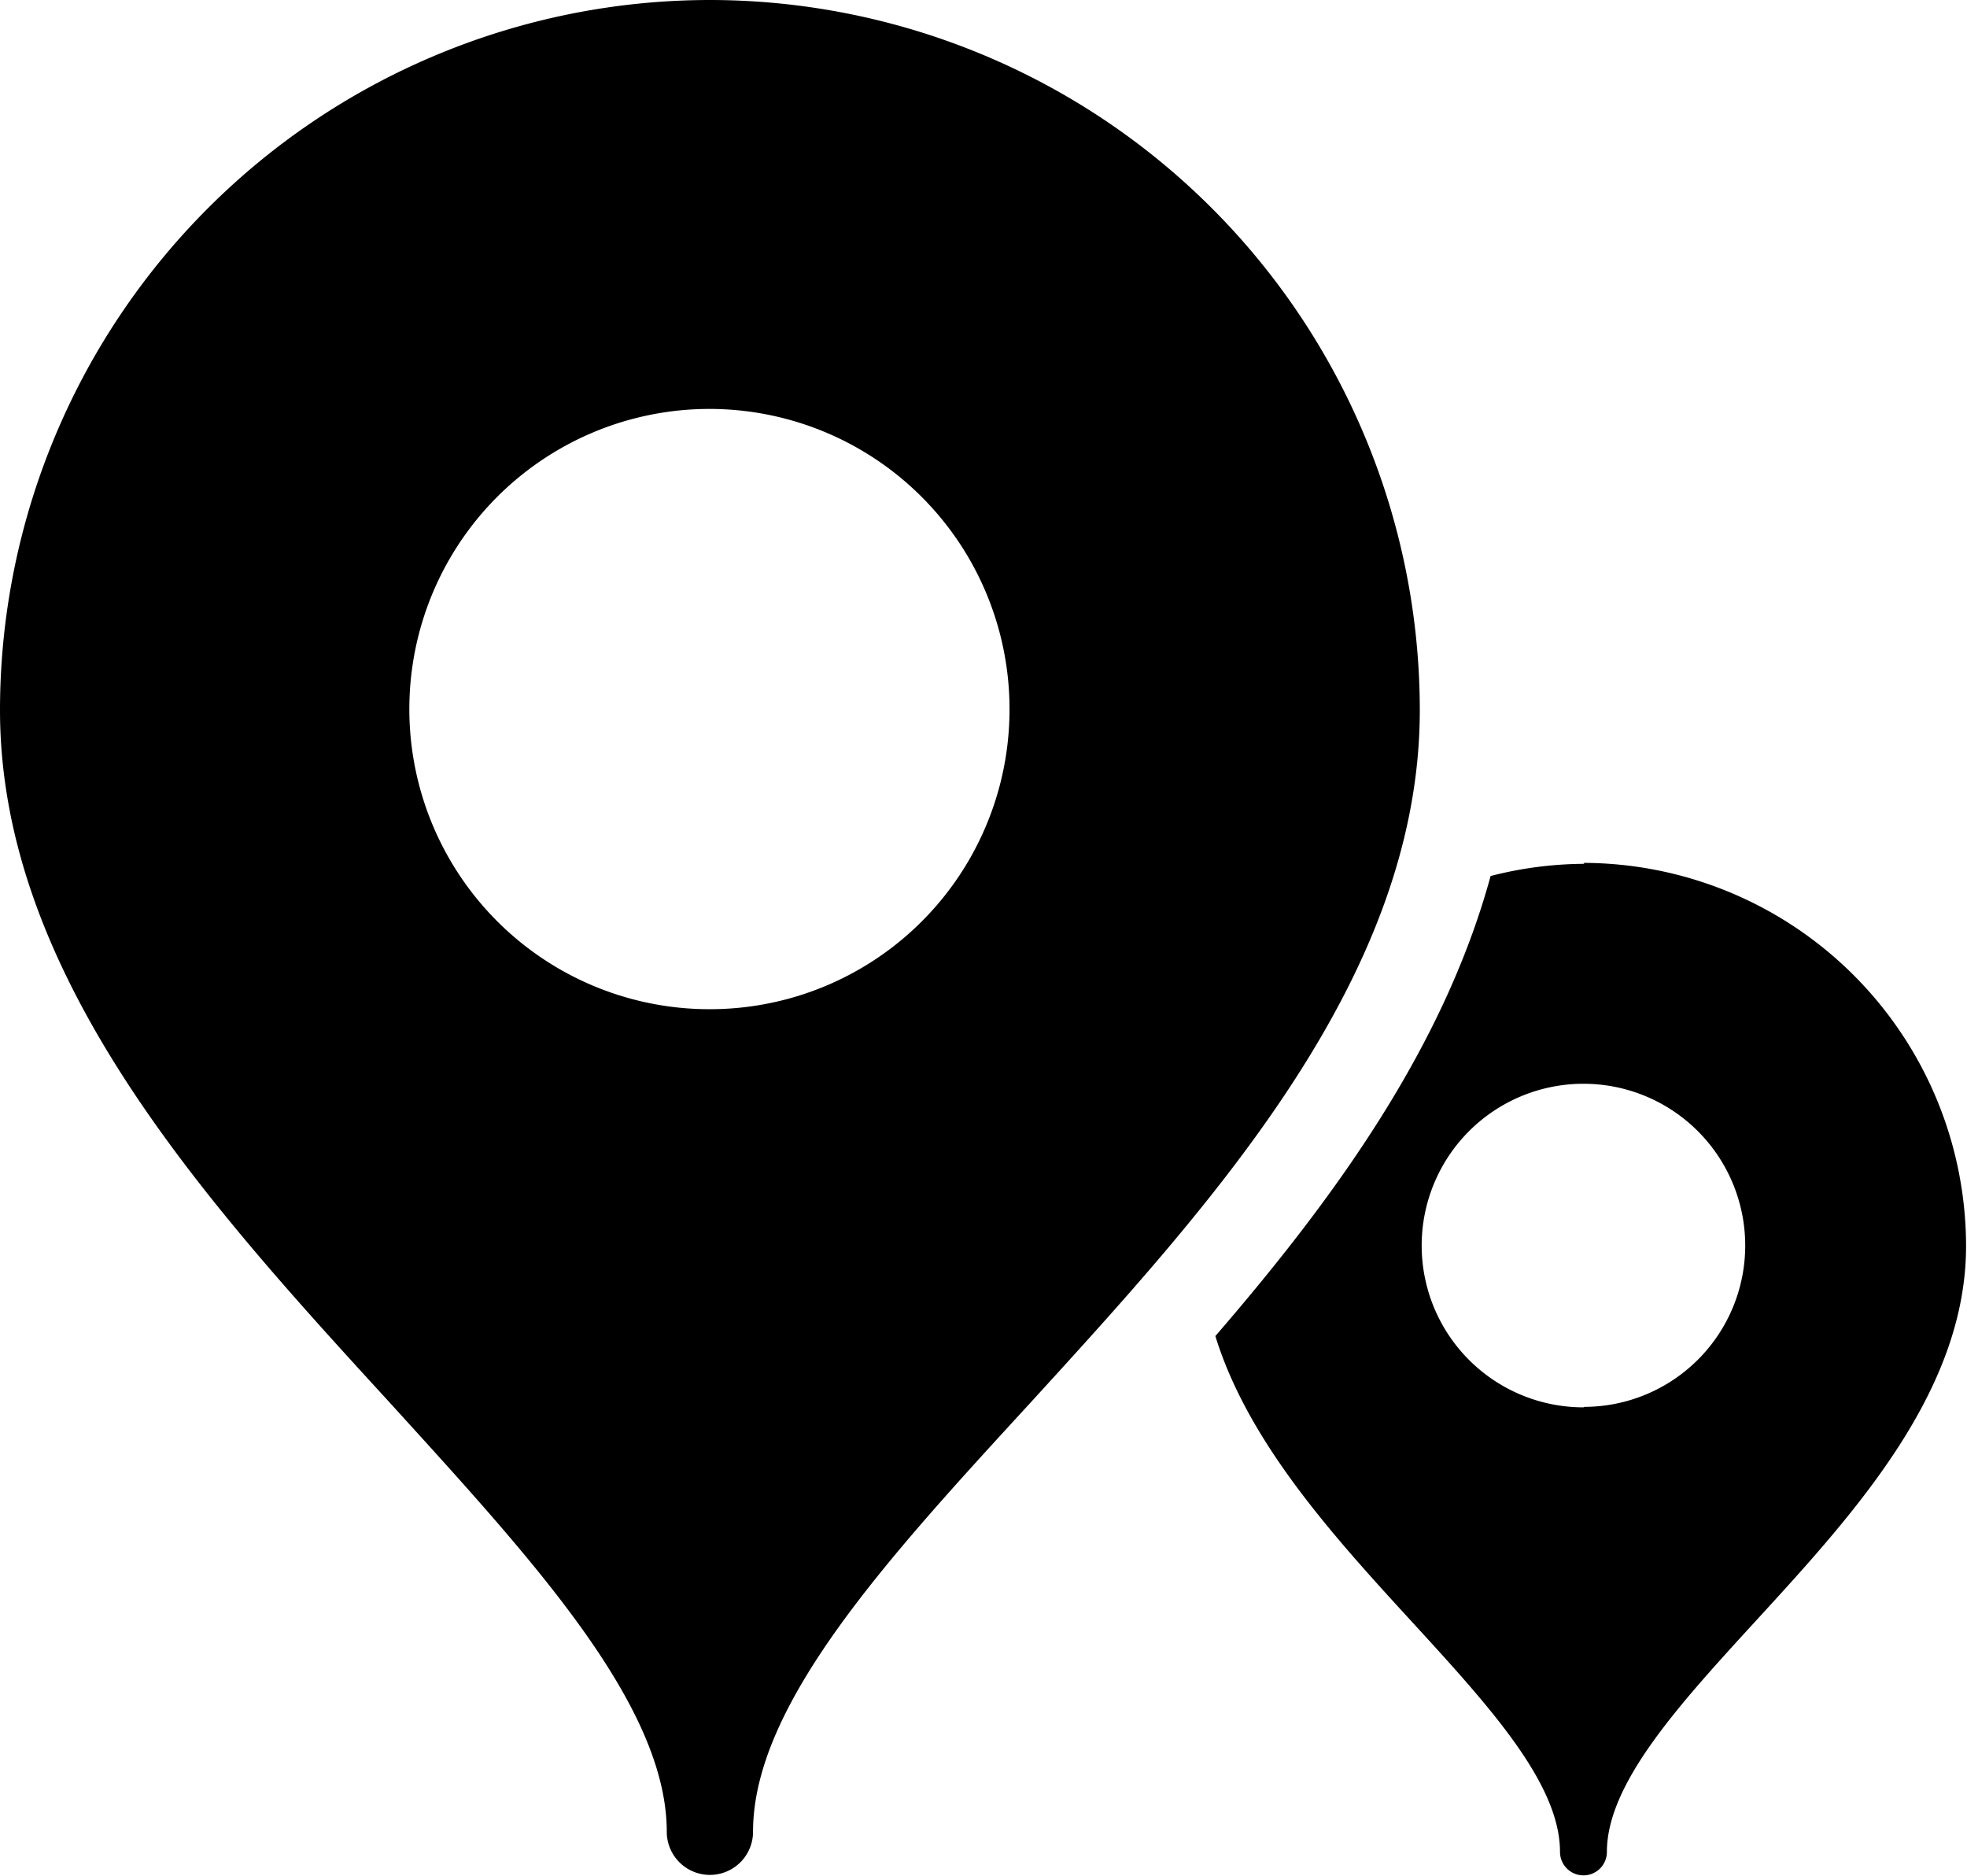<svg xmlns="http://www.w3.org/2000/svg" xmlns:xlink="http://www.w3.org/1999/xlink" width="41.95" height="40" viewBox="0 0 41.95 40"><defs><clipPath id="a" transform="translate(0 0)"><rect width="41.96" height="40" fill="none"/></clipPath></defs><g clip-path="url(#a)"><path d="M15.14,0h0A15.15,15.15,0,0,0,0,15.14c0,5.7,4.43,10.53,8.34,14.8,3,3.3,5.88,6.41,5.88,9.12a.92.92,0,1,0,1.84,0c0-2.71,2.86-5.82,5.89-9.12,3.9-4.27,8.33-9.1,8.33-14.8A15.15,15.15,0,0,0,15.14,0m0,21.52a6.4,6.4,0,1,1,6.39-6.4,6.39,6.39,0,0,1-6.39,6.4" transform="translate(0 0)"/><path d="M33.79,18.42h0a8.14,8.14,0,0,0-2,.26c-1,3.66-3.33,6.87-5.87,9.81.7,2.27,2.52,4.27,4.18,6.08s3.17,3.46,3.17,4.92a.5.5,0,1,0,1,0c0-1.46,1.54-3.14,3.17-4.92,2.11-2.3,4.49-4.9,4.49-8a8.18,8.18,0,0,0-8.16-8.17m0,11.61a3.45,3.45,0,1,1,3.45-3.45A3.44,3.44,0,0,1,33.79,30" transform="translate(0 0)"/></g></svg>